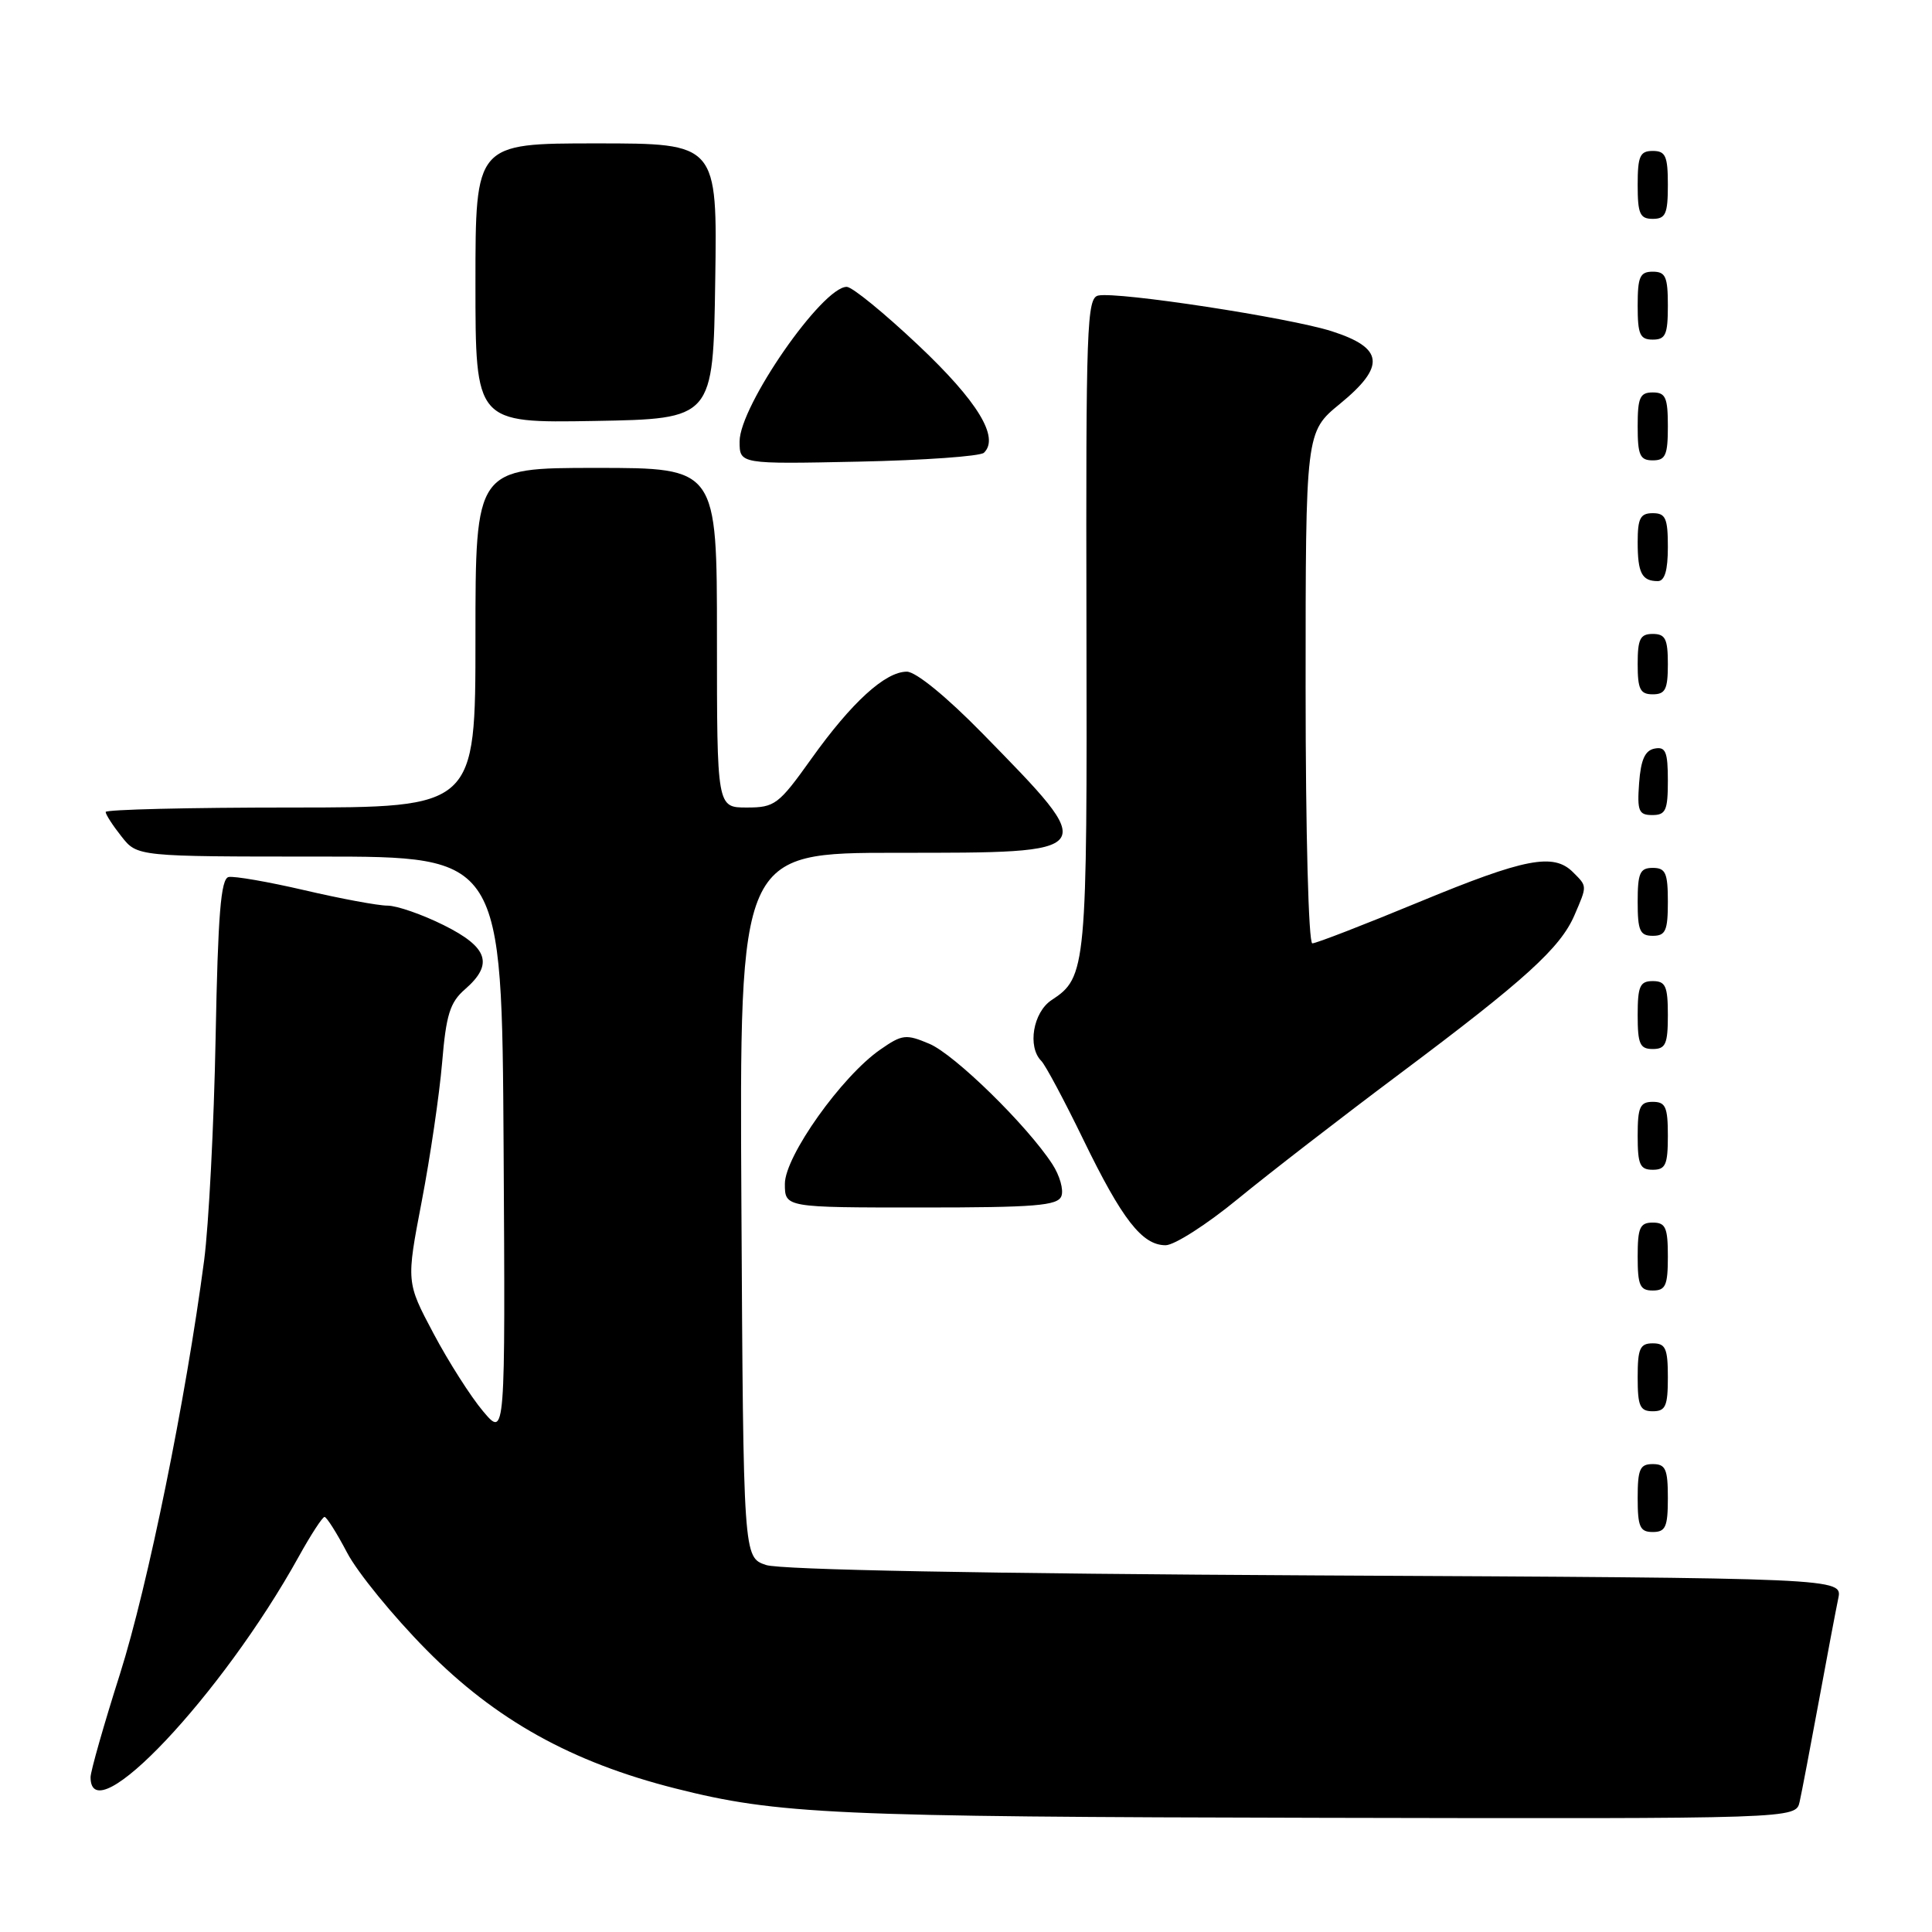 <?xml version="1.0" encoding="UTF-8" standalone="no"?>
<!DOCTYPE svg PUBLIC "-//W3C//DTD SVG 1.1//EN" "http://www.w3.org/Graphics/SVG/1.1/DTD/svg11.dtd" >
<svg xmlns="http://www.w3.org/2000/svg" xmlns:xlink="http://www.w3.org/1999/xlink" version="1.1" viewBox="0 0 256 256">
 <g >
 <path fill="currentColor"
d=" M 238.46 238.75 C 238.74 237.51 239.87 231.55 240.99 225.50 C 242.10 219.45 243.27 213.29 243.58 211.80 C 244.14 209.10 244.14 209.10 174.32 208.75 C 130.62 208.52 103.38 208.01 101.50 207.37 C 98.50 206.36 98.50 206.36 98.24 159.68 C 97.98 113.00 97.98 113.00 118.88 113.00 C 145.91 113.00 145.80 113.15 130.19 97.19 C 125.42 92.32 121.36 89.00 120.16 89.00 C 117.30 89.00 112.84 93.07 107.51 100.54 C 103.17 106.62 102.67 107.00 98.95 107.00 C 95.00 107.00 95.00 107.00 95.00 84.50 C 95.00 62.00 95.00 62.00 79.00 62.00 C 63.00 62.00 63.00 62.00 63.00 84.50 C 63.00 107.00 63.00 107.00 38.50 107.00 C 25.02 107.00 14.00 107.27 14.00 107.59 C 14.00 107.92 14.94 109.38 16.10 110.84 C 18.19 113.50 18.19 113.50 42.35 113.50 C 66.50 113.50 66.50 113.50 66.73 152.00 C 66.96 190.50 66.96 190.50 64.01 187.00 C 62.38 185.07 59.43 180.44 57.44 176.69 C 53.83 169.89 53.83 169.89 55.88 159.19 C 57.01 153.31 58.22 145.05 58.58 140.84 C 59.11 134.46 59.62 132.82 61.61 131.09 C 65.43 127.77 64.69 125.52 58.80 122.59 C 55.95 121.17 52.59 120.00 51.34 120.00 C 50.10 120.00 45.15 119.08 40.35 117.96 C 35.54 116.84 31.02 116.06 30.29 116.21 C 29.26 116.44 28.88 121.16 28.57 137.50 C 28.35 149.05 27.66 162.32 27.05 167.00 C 24.62 185.43 19.60 210.10 15.90 221.80 C 13.75 228.56 12.00 234.72 12.00 235.49 C 12.00 243.07 29.43 224.60 39.59 206.25 C 41.19 203.36 42.73 201.00 43.00 201.00 C 43.28 201.00 44.63 203.14 46.00 205.75 C 47.37 208.36 52.09 214.15 56.50 218.61 C 65.67 227.90 75.73 233.50 89.50 236.98 C 103.02 240.40 110.43 240.74 175.23 240.87 C 237.96 241.00 237.96 241.00 238.46 238.75 Z  M 221.00 198.50 C 221.00 194.67 220.70 194.00 219.00 194.00 C 217.30 194.00 217.00 194.67 217.00 198.50 C 217.00 202.33 217.30 203.00 219.00 203.00 C 220.70 203.00 221.00 202.33 221.00 198.50 Z  M 221.00 182.50 C 221.00 178.67 220.70 178.00 219.00 178.00 C 217.30 178.00 217.00 178.67 217.00 182.50 C 217.00 186.33 217.30 187.00 219.00 187.00 C 220.70 187.00 221.00 186.33 221.00 182.50 Z  M 221.00 166.50 C 221.00 162.67 220.70 162.00 219.00 162.00 C 217.30 162.00 217.00 162.67 217.00 166.50 C 217.00 170.33 217.30 171.00 219.00 171.00 C 220.70 171.00 221.00 170.33 221.00 166.50 Z  M 164.03 158.86 C 168.14 155.49 177.80 148.02 185.50 142.26 C 202.08 129.85 206.75 125.61 208.62 121.28 C 210.33 117.31 210.33 117.47 208.43 115.57 C 205.85 112.99 202.07 113.72 188.09 119.50 C 180.77 122.53 174.39 125.00 173.89 125.00 C 173.39 125.00 173.00 110.39 173.00 91.12 C 173.00 57.24 173.00 57.24 177.55 53.51 C 183.64 48.52 183.36 46.10 176.46 43.89 C 170.87 42.10 148.14 38.62 145.53 39.16 C 144.01 39.47 143.88 43.18 143.96 82.64 C 144.06 128.32 143.96 129.49 139.35 132.51 C 136.89 134.12 136.11 138.71 137.98 140.58 C 138.52 141.12 141.03 145.82 143.56 151.03 C 148.69 161.59 151.34 165.00 154.45 165.00 C 155.61 165.00 159.92 162.24 164.03 158.86 Z  M 140.64 158.49 C 140.96 157.66 140.42 155.75 139.43 154.24 C 136.07 149.09 126.50 139.73 123.15 138.31 C 120.05 137.00 119.55 137.05 116.65 139.07 C 111.54 142.60 104.00 153.21 104.00 156.86 C 104.00 160.00 104.00 160.00 122.03 160.00 C 137.18 160.00 140.16 159.76 140.64 158.49 Z  M 221.00 150.50 C 221.00 146.67 220.70 146.00 219.00 146.00 C 217.30 146.00 217.00 146.67 217.00 150.50 C 217.00 154.33 217.30 155.00 219.00 155.00 C 220.70 155.00 221.00 154.33 221.00 150.50 Z  M 221.00 134.50 C 221.00 130.67 220.70 130.00 219.00 130.00 C 217.30 130.00 217.00 130.67 217.00 134.50 C 217.00 138.33 217.30 139.00 219.00 139.00 C 220.70 139.00 221.00 138.33 221.00 134.50 Z  M 221.00 119.50 C 221.00 115.67 220.70 115.00 219.00 115.00 C 217.30 115.00 217.00 115.67 217.00 119.50 C 217.00 123.33 217.30 124.00 219.00 124.00 C 220.70 124.00 221.00 123.33 221.00 119.50 Z  M 221.00 103.43 C 221.00 99.61 220.71 98.91 219.25 99.19 C 217.97 99.43 217.42 100.66 217.19 103.76 C 216.92 107.47 217.14 108.00 218.94 108.00 C 220.72 108.00 221.00 107.38 221.00 103.43 Z  M 221.00 88.00 C 221.00 84.67 220.67 84.00 219.00 84.00 C 217.33 84.00 217.00 84.67 217.00 88.00 C 217.00 91.33 217.33 92.00 219.00 92.00 C 220.67 92.00 221.00 91.33 221.00 88.00 Z  M 221.00 72.50 C 221.00 68.67 220.70 68.00 219.00 68.00 C 217.35 68.00 217.00 68.67 217.00 71.83 C 217.00 75.93 217.55 77.00 219.67 77.00 C 220.58 77.00 221.00 75.58 221.00 72.50 Z  M 130.38 59.99 C 132.47 57.97 129.55 53.17 121.70 45.76 C 117.19 41.50 112.92 38.01 112.20 38.01 C 108.96 37.99 98.00 53.80 98.00 58.49 C 98.00 61.50 98.00 61.50 113.75 61.17 C 122.41 60.99 129.89 60.46 130.38 59.99 Z  M 221.00 56.50 C 221.00 52.67 220.70 52.00 219.00 52.00 C 217.30 52.00 217.00 52.67 217.00 56.50 C 217.00 60.33 217.30 61.00 219.00 61.00 C 220.70 61.00 221.00 60.33 221.00 56.50 Z  M 94.77 37.25 C 95.05 19.00 95.05 19.00 79.02 19.00 C 63.00 19.00 63.00 19.00 63.00 37.53 C 63.00 56.05 63.00 56.05 78.75 55.78 C 94.50 55.50 94.50 55.50 94.77 37.25 Z  M 221.00 40.50 C 221.00 36.67 220.70 36.00 219.00 36.00 C 217.30 36.00 217.00 36.67 217.00 40.50 C 217.00 44.33 217.30 45.00 219.00 45.00 C 220.70 45.00 221.00 44.33 221.00 40.50 Z  M 221.00 24.50 C 221.00 20.67 220.70 20.00 219.00 20.00 C 217.30 20.00 217.00 20.67 217.00 24.50 C 217.00 28.33 217.30 29.00 219.00 29.00 C 220.70 29.00 221.00 28.33 221.00 24.50 Z "/>
</g>
</svg>